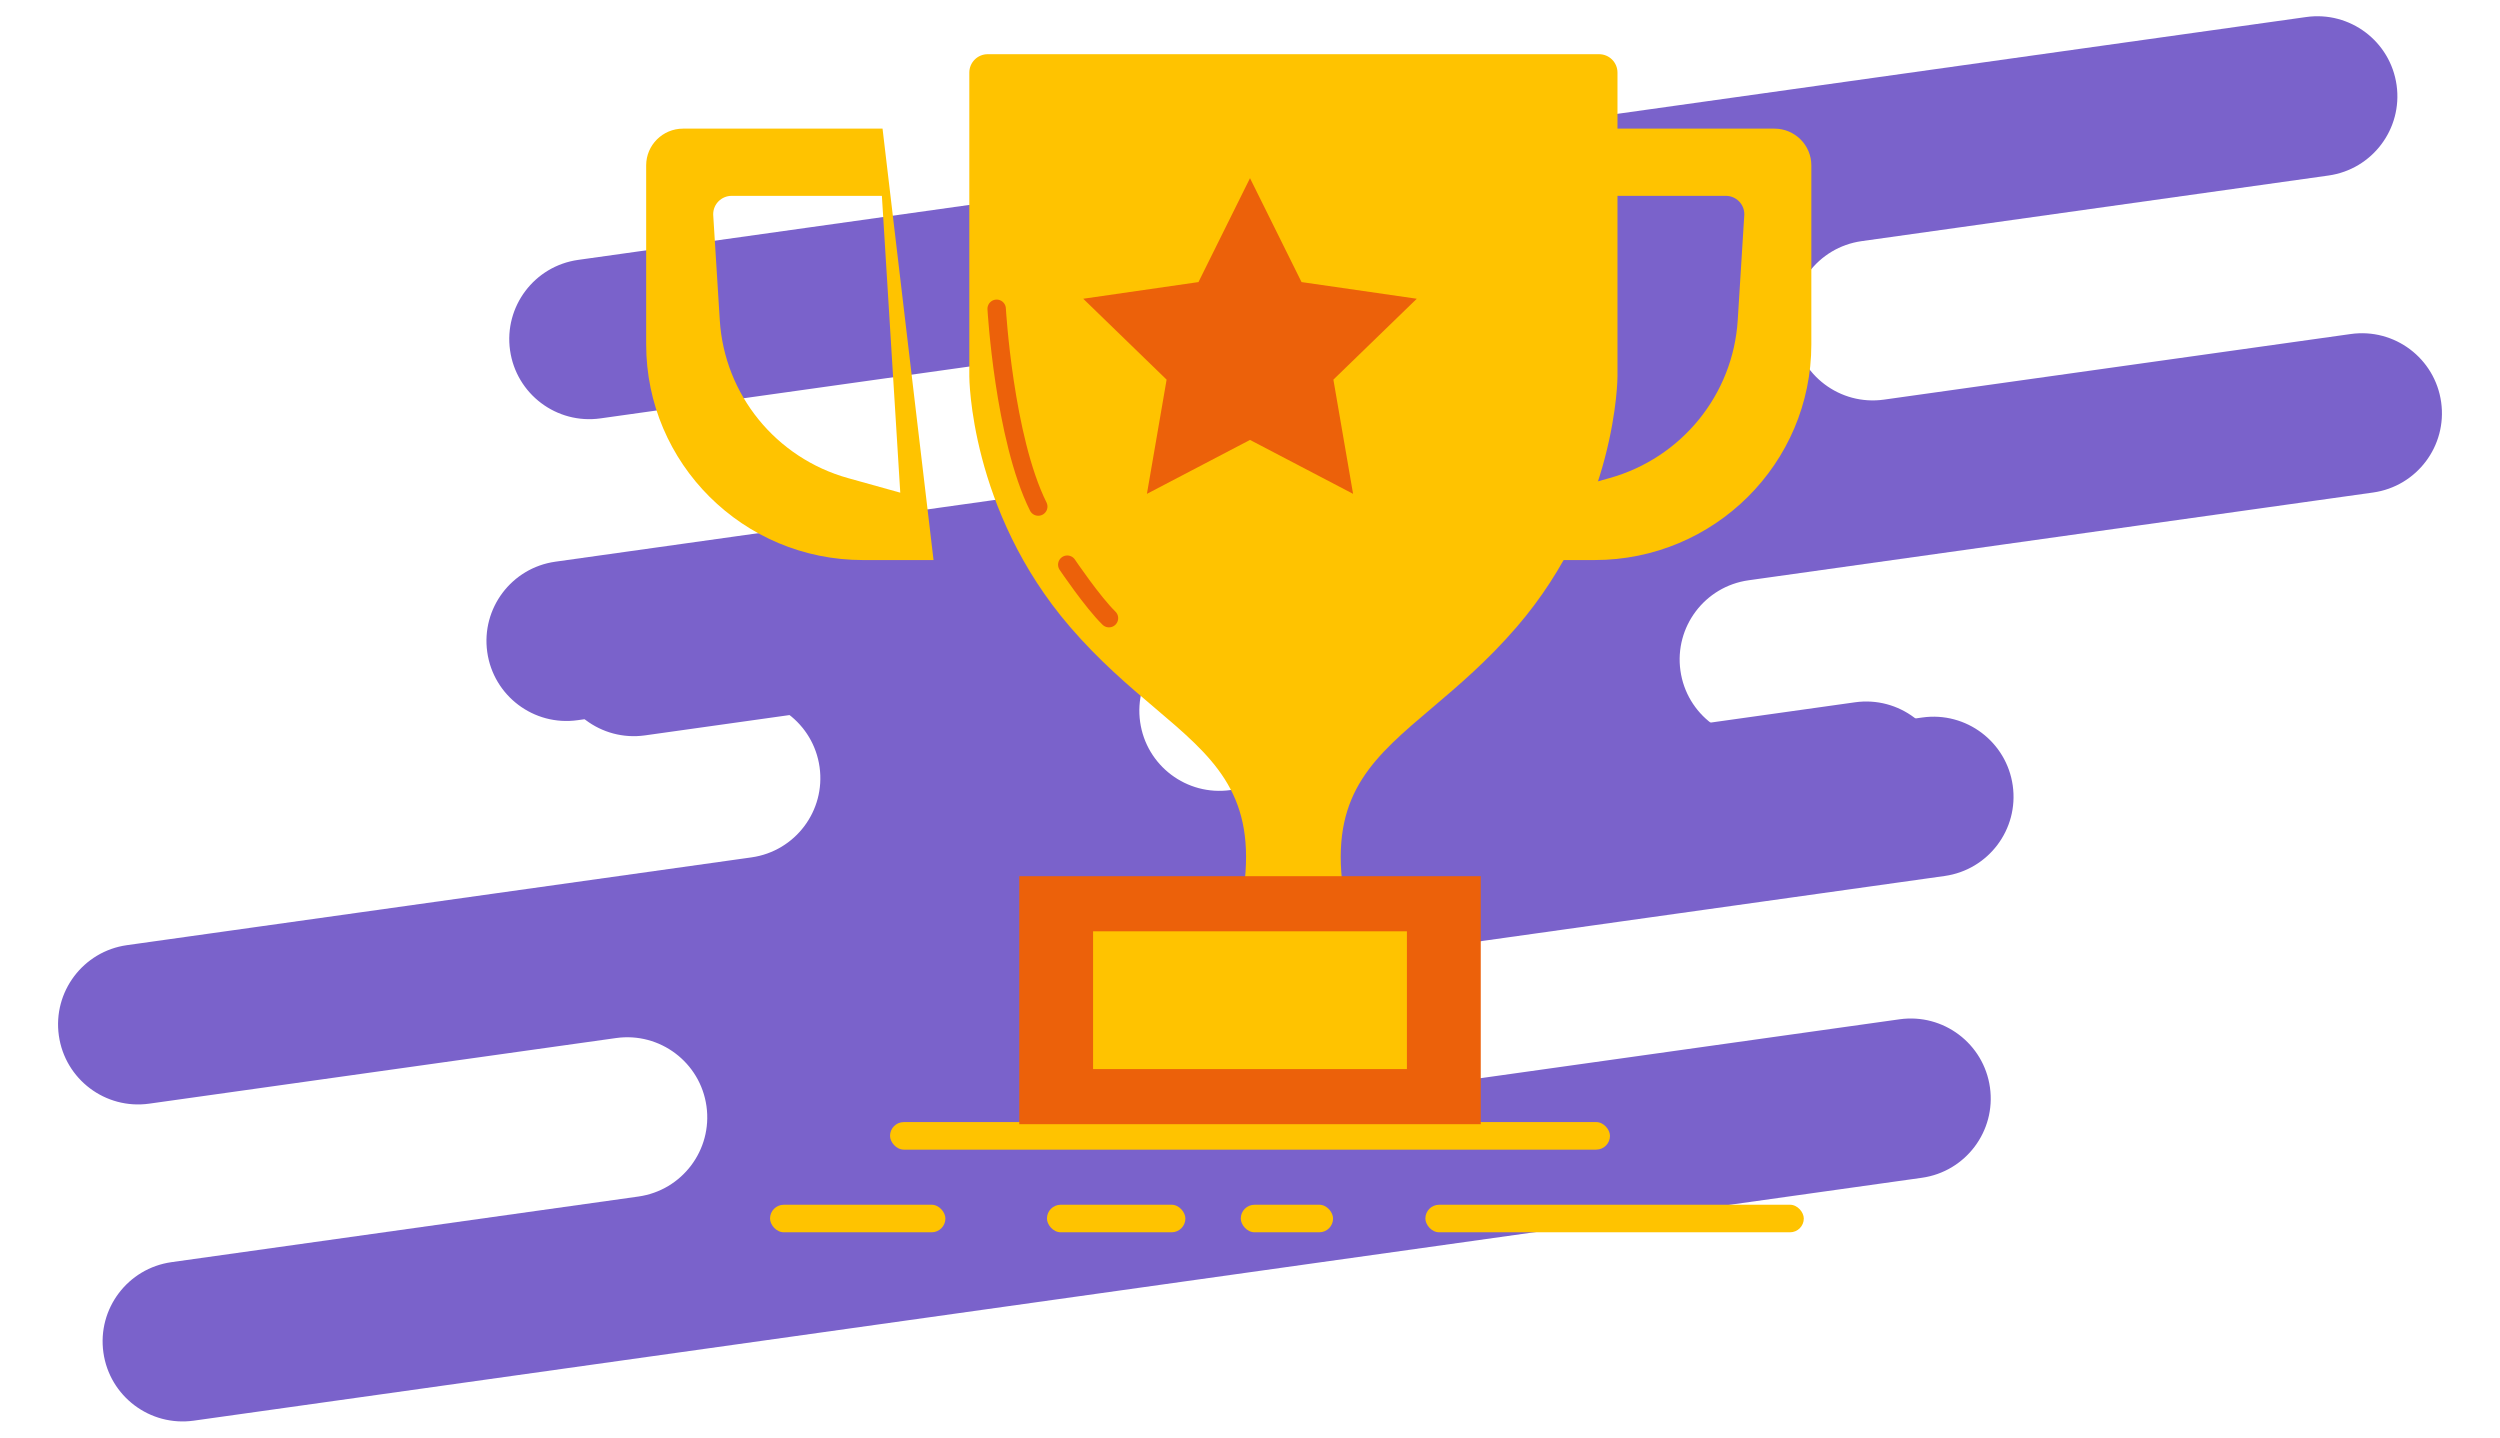 <svg width="353" height="203" viewBox="0 0 353 203" fill="none" xmlns="http://www.w3.org/2000/svg">
<g id="Group 25">
<g id="Group 4">
<path id="Combined Shape" fill-rule="evenodd" clip-rule="evenodd" d="M72.018 49.459C71.15 43.279 75.456 37.565 81.636 36.696L325.638 2.404C331.818 1.535 337.532 5.841 338.4 12.021C339.269 18.201 334.963 23.915 328.783 24.784L276.842 32.084L262.864 34.048C256.684 34.917 252.378 40.631 253.246 46.811C254.115 52.991 259.829 57.297 266.009 56.428L279.988 54.464L331.928 47.164C338.108 46.295 343.823 50.601 344.691 56.781C345.56 62.961 341.254 68.675 335.074 69.544L283.133 76.844L246.894 81.937C240.714 82.805 236.408 88.519 237.277 94.699C238.145 100.879 243.859 105.185 250.039 104.317L271.438 101.309C277.618 100.441 283.332 104.747 284.201 110.927C285.069 117.107 280.763 122.821 274.583 123.689L164.143 139.211C157.963 140.079 152.249 135.773 151.381 129.593C150.512 123.413 154.818 117.699 160.998 116.831L182.397 113.823C188.577 112.955 192.883 107.241 192.014 101.061C191.145 94.881 185.431 90.575 179.251 91.443L143.012 96.536L91.072 103.836C84.892 104.705 79.177 100.399 78.309 94.219C77.44 88.039 81.746 82.325 87.926 81.456L139.867 74.156L153.846 72.192C160.026 71.323 164.332 65.609 163.463 59.429C162.594 53.249 156.88 48.943 150.7 49.812L136.722 51.776L84.781 59.076C78.601 59.945 72.887 55.639 72.018 49.459Z" fill="#7A62CB"/>
<path id="Combined Shape Copy" fill-rule="evenodd" clip-rule="evenodd" d="M280.982 153.541C281.85 159.721 277.544 165.435 271.364 166.304L27.362 200.596C21.182 201.465 15.468 197.159 14.6 190.979C13.731 184.799 18.037 179.085 24.217 178.216L76.158 170.916L90.136 168.952C96.316 168.083 100.622 162.369 99.754 156.189C98.885 150.009 93.171 145.703 86.991 146.572L73.012 148.536L21.072 155.836C14.892 156.705 9.177 152.399 8.309 146.219C7.44 140.039 11.746 134.325 17.926 133.456L69.867 126.156L106.106 121.063C112.286 120.195 116.592 114.481 115.723 108.301C114.855 102.121 109.141 97.815 102.961 98.683L81.562 101.691C75.382 102.559 69.668 98.253 68.799 92.073C67.931 85.893 72.237 80.179 78.417 79.311L188.857 63.789C195.037 62.921 200.751 67.227 201.619 73.407C202.488 79.587 198.182 85.301 192.002 86.169L170.603 89.177C164.423 90.045 160.117 95.759 160.986 101.939C161.855 108.119 167.569 112.425 173.749 111.557L209.988 106.464L261.928 99.164C268.108 98.295 273.822 102.601 274.691 108.781C275.56 114.961 271.254 120.675 265.074 121.544L213.133 128.844L199.154 130.808C192.974 131.677 188.668 137.391 189.537 143.571C190.406 149.751 196.12 154.057 202.3 153.188L216.278 151.224L268.219 143.924C274.399 143.055 280.113 147.361 280.982 153.541Z" fill="#7A62CB"/>
</g>
<g id="Group 3">
<g id="Group 3 Copy">
<g id="Group">
<path id="Combined Shape_2" fill-rule="evenodd" clip-rule="evenodd" d="M250.548 18.163H222.385L215.185 79.079H225.152C242.057 79.079 255.761 65.443 255.761 48.621V23.35C255.761 20.485 253.427 18.163 250.548 18.163ZM243.69 27.654H222.478L219.883 69.565L227.249 67.511C237.441 64.67 244.71 55.722 245.367 45.21L246.291 30.409C246.295 30.355 246.297 30.301 246.297 30.248C246.297 28.815 245.13 27.654 243.69 27.654Z" fill="#FFC300"/>
</g>
<g id="Group Copy">
<g id="Combined Shape_3" filter="url(#filter0_i_0_215)">
<path fill-rule="evenodd" clip-rule="evenodd" d="M102.452 18.163H130.615L137.815 79.079H127.848C110.943 79.079 97.239 65.443 97.239 48.621V23.35C97.239 20.485 99.573 18.163 102.452 18.163ZM109.31 27.654H130.522L133.117 69.565L125.751 67.511C115.559 64.67 108.29 55.722 107.633 45.21L106.709 30.409C106.705 30.355 106.703 30.301 106.703 30.248C106.703 28.815 107.87 27.654 109.31 27.654Z" fill="#FFC300"/>
</g>
</g>
<rect id="Rectangle 2" x="125.672" y="158.438" width="101.656" height="3.891" rx="1.945" fill="#FFC300"/>
<g id="Combined Shape_4" filter="url(#filter1_i_0_215)">
<path fill-rule="evenodd" clip-rule="evenodd" d="M133.467 7.653H176.481H176.775H219.789C221.225 7.653 222.389 8.817 222.389 10.253V53.146C222.389 53.146 222.389 72.009 208.162 88.525C204.031 93.321 199.878 96.839 196.182 99.971C188.102 106.816 182.204 111.812 183.486 124.266L176.775 124.32V124.322L176.628 124.321L176.481 124.322V124.32L169.77 124.266C171.053 111.812 165.154 106.816 157.074 99.971C153.378 96.839 149.225 93.321 145.094 88.525C130.867 72.009 130.867 53.146 130.867 53.146V10.253C130.867 8.817 132.031 7.653 133.467 7.653Z" fill="#FFC300"/>
</g>
<rect id="Rectangle 2 Copy" x="108.729" y="170.109" width="24.762" height="3.891" rx="1.945" fill="#FFC300"/>
<rect id="Rectangle" x="143.918" y="123.719" width="65.164" height="35.016" fill="#EC610A"/>
<rect id="Rectangle Copy" x="154.344" y="131.5" width="44.312" height="19.453" fill="#FFC300"/>
<rect id="Rectangle 2 Copy 2" x="147.828" y="170.109" width="19.549" height="3.891" rx="1.945" fill="#FFC300"/>
<path id="Star" fill-rule="evenodd" clip-rule="evenodd" d="M176.5 62.117L161.945 69.732L164.725 53.604L152.95 42.182L169.223 39.83L176.5 25.156L183.777 39.83L200.05 42.182L188.275 53.604L191.055 69.732L176.5 62.117Z" fill="#EC610A"/>
<path id="Path 2" d="M140.729 43.6C140.729 43.6 141.778 61.828 146.602 71.524" stroke="#EC610A" stroke-width="2.6" stroke-linecap="round" stroke-linejoin="round"/>
<path id="Path 3" d="M150.698 79.734C150.698 79.734 154.268 85.02 156.587 87.284" stroke="#EC610A" stroke-width="2.6" stroke-linecap="round" stroke-linejoin="round"/>
<rect id="Rectangle 2 Copy 3" x="175.197" y="170.109" width="13.033" height="3.891" rx="1.945" fill="#FFC300"/>
<rect id="Rectangle 2 Copy 4" x="201.262" y="170.109" width="53.434" height="3.891" rx="1.945" fill="#FFC300"/>
</g>
</g>
</g>
<defs>
<filter id="filter0_i_0_215" x="97.239" y="18.163" width="40.576" height="60.916" filterUnits="userSpaceOnUse" color-interpolation-filters="sRGB">
<feFlood flood-opacity="0" result="BackgroundImageFix"/>
<feBlend mode="normal" in="SourceGraphic" in2="BackgroundImageFix" result="shape"/>
<feColorMatrix in="SourceAlpha" type="matrix" values="0 0 0 0 0 0 0 0 0 0 0 0 0 0 0 0 0 0 127 0" result="hardAlpha"/>
<feOffset dx="-6"/>
<feComposite in2="hardAlpha" operator="arithmetic" k2="-1" k3="1"/>
<feColorMatrix type="matrix" values="0 0 0 0 0 0 0 0 0 0 0 0 0 0 0 0 0 0 0.08 0"/>
<feBlend mode="normal" in2="shape" result="effect1_innerShadow_0_215"/>
</filter>
<filter id="filter1_i_0_215" x="130.867" y="7.653" width="91.523" height="116.669" filterUnits="userSpaceOnUse" color-interpolation-filters="sRGB">
<feFlood flood-opacity="0" result="BackgroundImageFix"/>
<feBlend mode="normal" in="SourceGraphic" in2="BackgroundImageFix" result="shape"/>
<feColorMatrix in="SourceAlpha" type="matrix" values="0 0 0 0 0 0 0 0 0 0 0 0 0 0 0 0 0 0 127 0" result="hardAlpha"/>
<feOffset dx="6"/>
<feComposite in2="hardAlpha" operator="arithmetic" k2="-1" k3="1"/>
<feColorMatrix type="matrix" values="0 0 0 0 0 0 0 0 0 0 0 0 0 0 0 0 0 0 0.08 0"/>
<feBlend mode="normal" in2="shape" result="effect1_innerShadow_0_215"/>
</filter>
</defs>
</svg>
